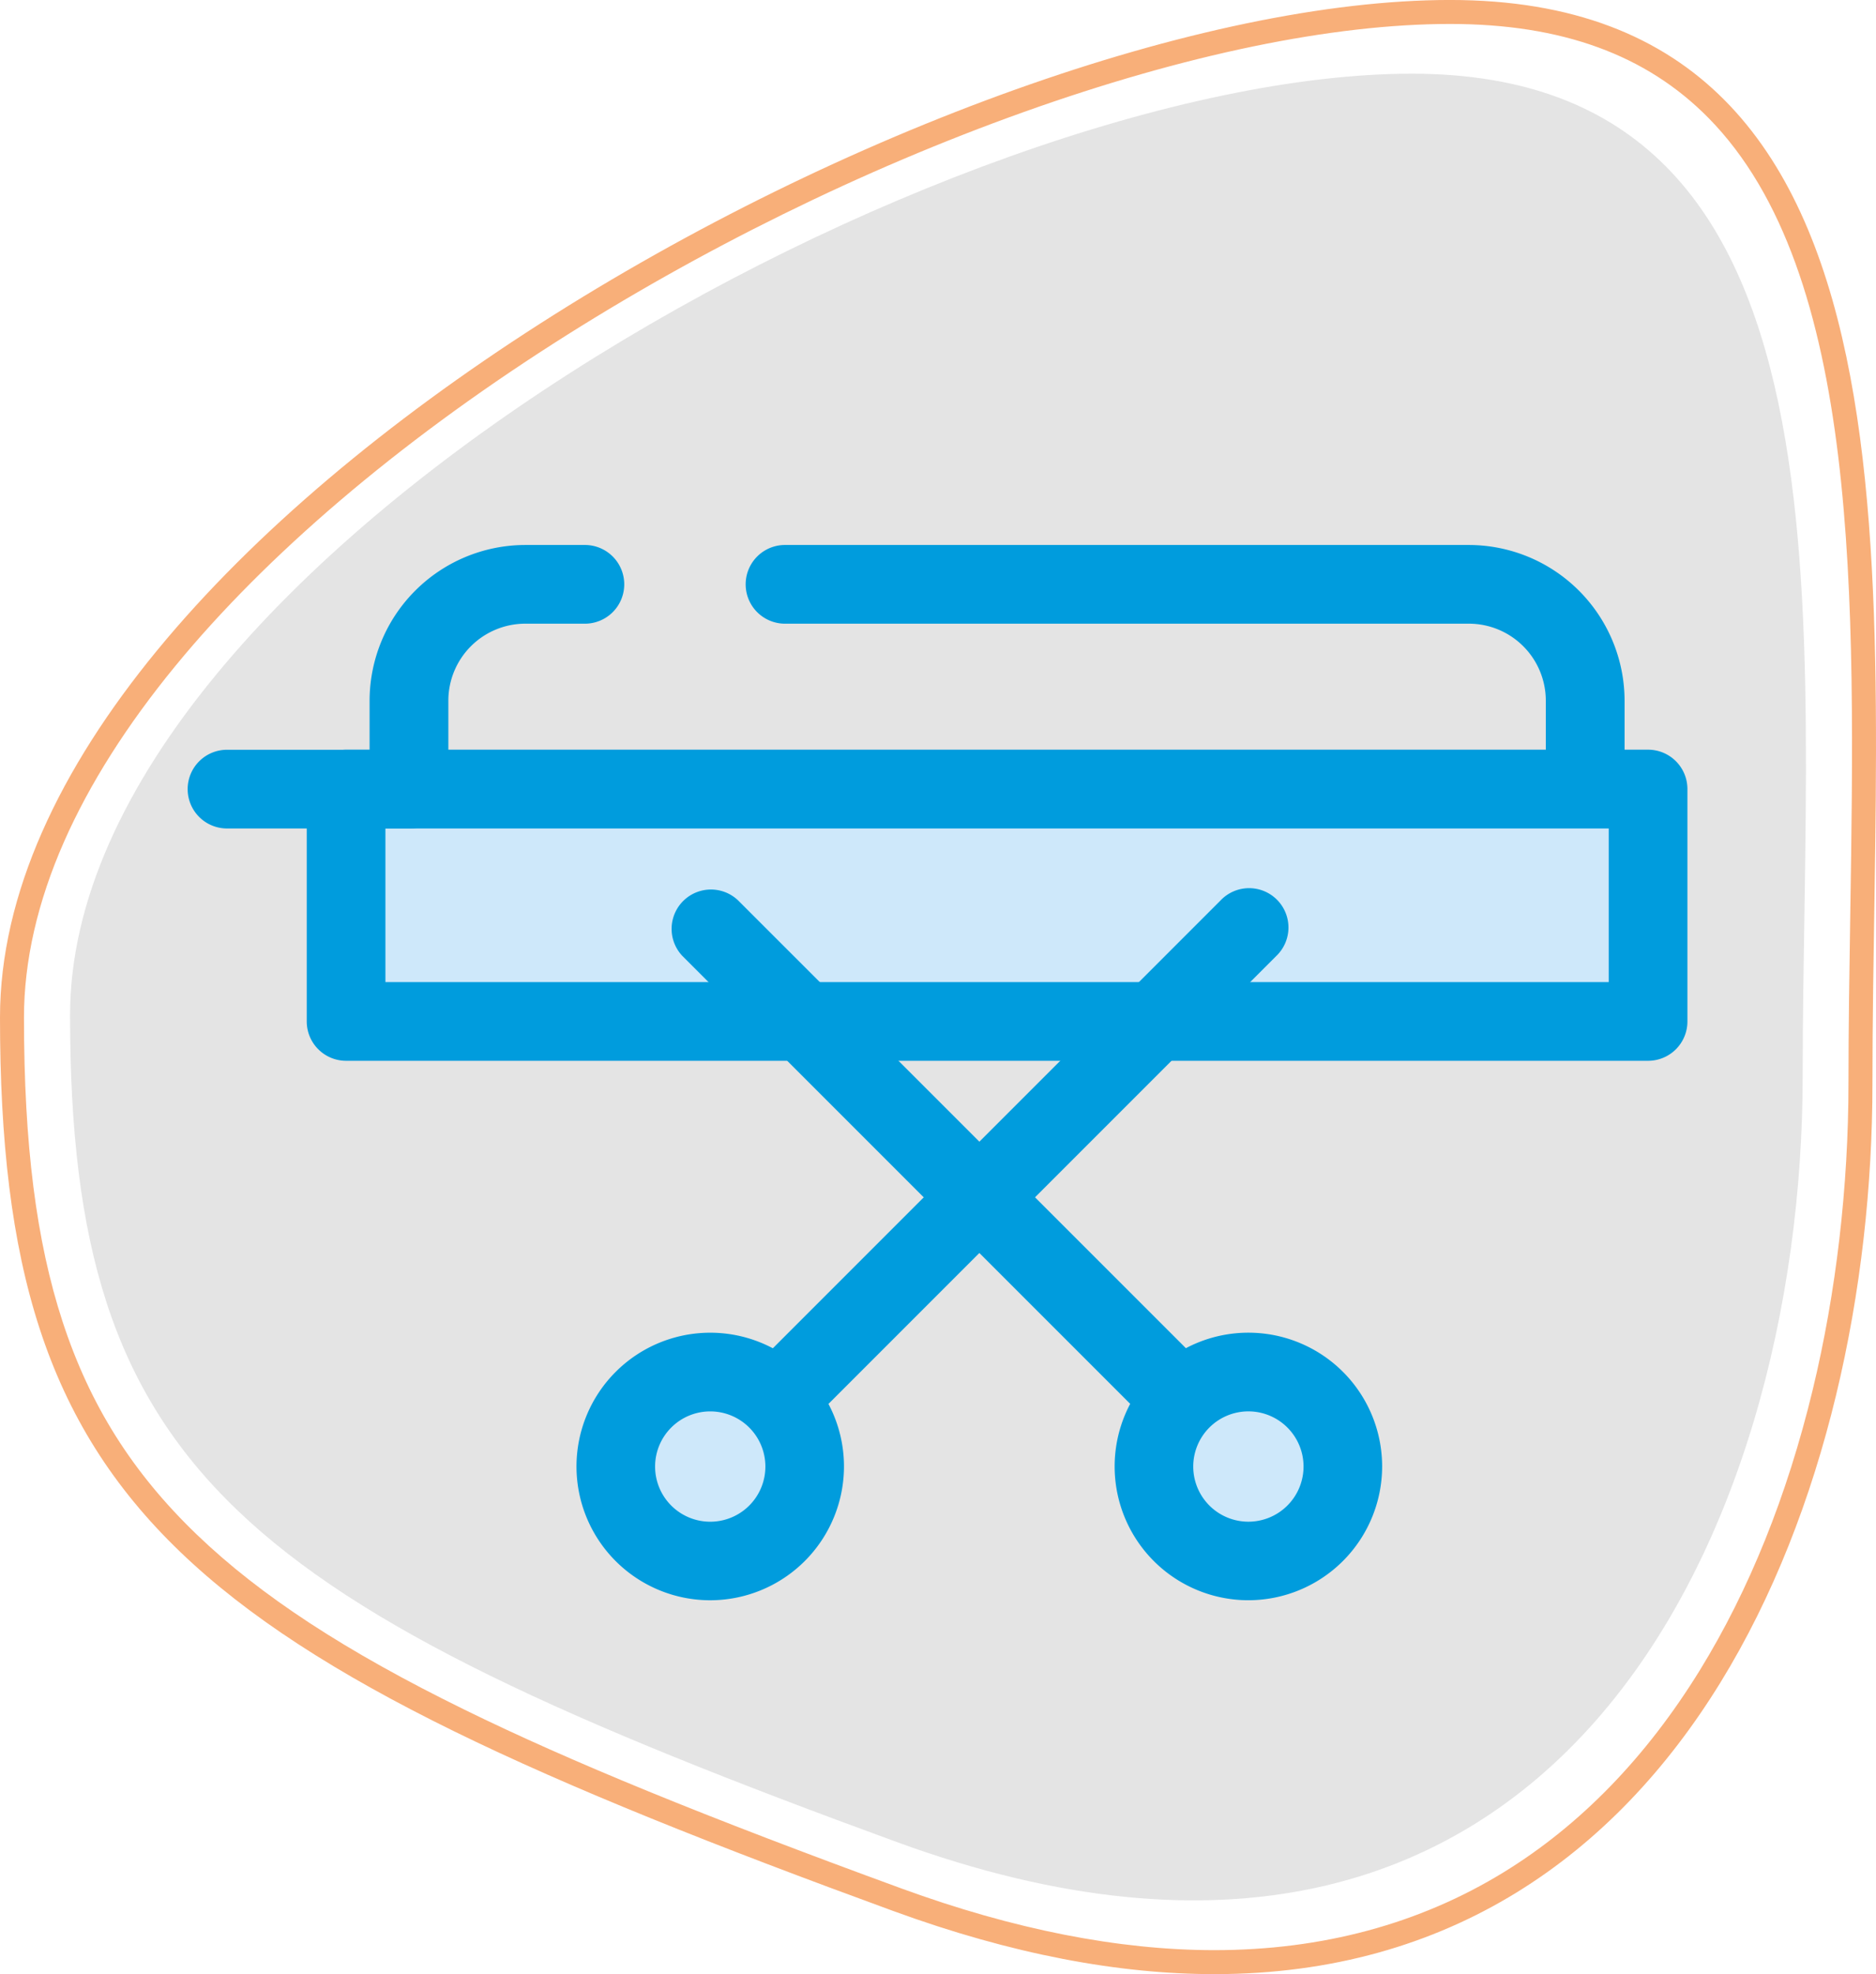 <svg xmlns="http://www.w3.org/2000/svg" width="78.24" height="82.315" viewBox="0 0 78.24 82.315">
  <g id="Group_177405" data-name="Group 177405" transform="translate(-804.45 -1071.276)">
    <g id="Group_177397" data-name="Group 177397" transform="translate(804.45 1071.275)">
      <path id="instilling-good-behavior-in-down-syndrome-children-800x533" d="M34.475,73.732C7.062,63.715,0,58.3,0,39.257S36.92,0,55.96,0s16.3,22.745,16.3,41.785S61.888,83.749,34.475,73.732Z" transform="translate(2.922 3.074)" fill="#e4e4e4"/>
      <g id="instilling-good-behavior-in-down-syndrome-children-800x533-2" data-name="instilling-good-behavior-in-down-syndrome-children-800x533" transform="translate(0 0)" fill="none" opacity="0.67">
        <path d="M37.258,79.684C7.632,68.859,0,63,0,42.426S39.9,0,60.477,0,78.092,24.581,78.092,45.158,66.883,90.51,37.258,79.684Z" stroke="none"/>
        <path d="M 50.648 81.315 C 55.143 81.315 59.203 80.221 62.716 78.065 C 65.908 76.105 68.661 73.269 70.899 69.634 C 72.951 66.3 74.533 62.37 75.6 57.953 C 76.576 53.911 77.092 49.486 77.092 45.158 C 77.092 42.86 77.13 40.473 77.166 38.164 C 77.372 24.983 77.586 11.353 71.255 4.921 C 68.657 2.283 65.132 1 60.477 1 C 55.571 1 49.418 2.272 42.683 4.677 C 35.976 7.073 29.191 10.414 23.062 14.339 C 16.558 18.503 11.118 23.141 7.328 27.751 C 5.296 30.224 3.729 32.696 2.67 35.099 C 1.562 37.613 1 40.078 1 42.426 C 1 47.712 1.51 51.738 2.606 55.096 C 3.744 58.584 5.526 61.411 8.212 63.991 C 10.863 66.537 14.411 68.857 19.378 71.291 C 23.784 73.451 29.404 75.75 37.601 78.745 C 42.267 80.45 46.657 81.315 50.648 81.315 M 50.648 82.315 C 46.68 82.315 42.229 81.5 37.258 79.684 C 7.632 68.859 -3.906250185536919e-07 63.003 -3.906250185536919e-07 42.426 C -3.906250185536919e-07 21.849 39.9 2.703857489905204e-06 60.477 2.703857489905204e-06 C 81.054 2.703857489905204e-06 78.092 24.581 78.092 45.158 C 78.092 62.283 70.329 82.315 50.648 82.315 Z" stroke="none" fill="#f58737"/>
      </g>
    </g>
    <g id="stretcher-medical-assistance-svgrepo-com" transform="translate(812.317 1018.206)">
      <path id="Path_41359" data-name="Path 41359" d="M112.51,90.406H63.456a1.641,1.641,0,0,1-1.641-1.641V82.283A6.5,6.5,0,0,1,68.3,75.794h2.535a1.641,1.641,0,0,1,0,3.281H68.3A3.211,3.211,0,0,0,65.1,82.283v4.842H110.87V82.283a3.211,3.211,0,0,0-3.208-3.208H79.1a1.641,1.641,0,0,1,0-3.281h28.566a6.5,6.5,0,0,1,6.489,6.489v6.482A1.641,1.641,0,0,1,112.51,90.406Z" transform="translate(-54.268)" fill="#009cdd"/>
      <rect id="Rectangle_163078" data-name="Rectangle 163078" width="54.304" height="9.689" transform="translate(6.562 85.97)" fill="#cee8fa"/>
      <g id="Group_177394" data-name="Group 177394" transform="translate(4.922 84.33)">
        <path id="Path_41360" data-name="Path 41360" d="M96.26,158.687h-54.3a1.641,1.641,0,0,1-1.641-1.641v-9.69a1.641,1.641,0,0,1,1.641-1.641h54.3a1.641,1.641,0,0,1,1.641,1.641v9.69A1.64,1.64,0,0,1,96.26,158.687ZM43.6,155.406H94.619V149H43.6Z" transform="translate(-40.315 -145.716)" fill="#009cdd"/>
        <path id="Path_41361" data-name="Path 41361" d="M166.392,218.962a1.641,1.641,0,0,1-1.16-2.8l22.444-22.444a1.641,1.641,0,1,1,2.32,2.32l-22.444,22.444A1.636,1.636,0,0,1,166.392,218.962Z" transform="translate(-149.559 -187.435)" fill="#009cdd"/>
        <path id="Path_41362" data-name="Path 41362" d="M188.835,218.962a1.635,1.635,0,0,1-1.16-.481l-22.444-22.444a1.641,1.641,0,0,1,2.32-2.32L190,216.162a1.641,1.641,0,0,1-1.16,2.8Z" transform="translate(-149.558 -187.435)" fill="#009cdd"/>
      </g>
      <circle id="Ellipse_863" data-name="Ellipse 863" cx="3.937" cy="3.937" r="3.937" transform="translate(17.817 110.279)" fill="#cee8fa"/>
      <path id="Path_41363" data-name="Path 41363" d="M138.077,355.983a5.578,5.578,0,1,1,5.578-5.578A5.584,5.584,0,0,1,138.077,355.983Zm0-7.875a2.3,2.3,0,1,0,2.3,2.3A2.3,2.3,0,0,0,138.077,348.108Z" transform="translate(-116.323 -236.188)" fill="#009cdd"/>
      <circle id="Ellipse_864" data-name="Ellipse 864" cx="3.937" cy="3.937" r="3.937" transform="translate(40.261 110.279)" fill="#cee8fa"/>
      <g id="Group_177395" data-name="Group 177395" transform="translate(0 84.33)">
        <path id="Path_41364" data-name="Path 41364" d="M321.918,355.983a5.578,5.578,0,1,1,5.578-5.578A5.584,5.584,0,0,1,321.918,355.983Zm0-7.875a2.3,2.3,0,1,0,2.3,2.3A2.3,2.3,0,0,0,321.918,348.108Z" transform="translate(-277.72 -320.519)" fill="#009cdd"/>
        <path id="Path_41365" data-name="Path 41365" d="M9.187,149H1.641a1.641,1.641,0,1,1,0-3.281H9.187a1.641,1.641,0,1,1,0,3.281Z" transform="translate(0 -145.716)" fill="#009cdd"/>
      </g>
    </g>
  </g>
</svg>
